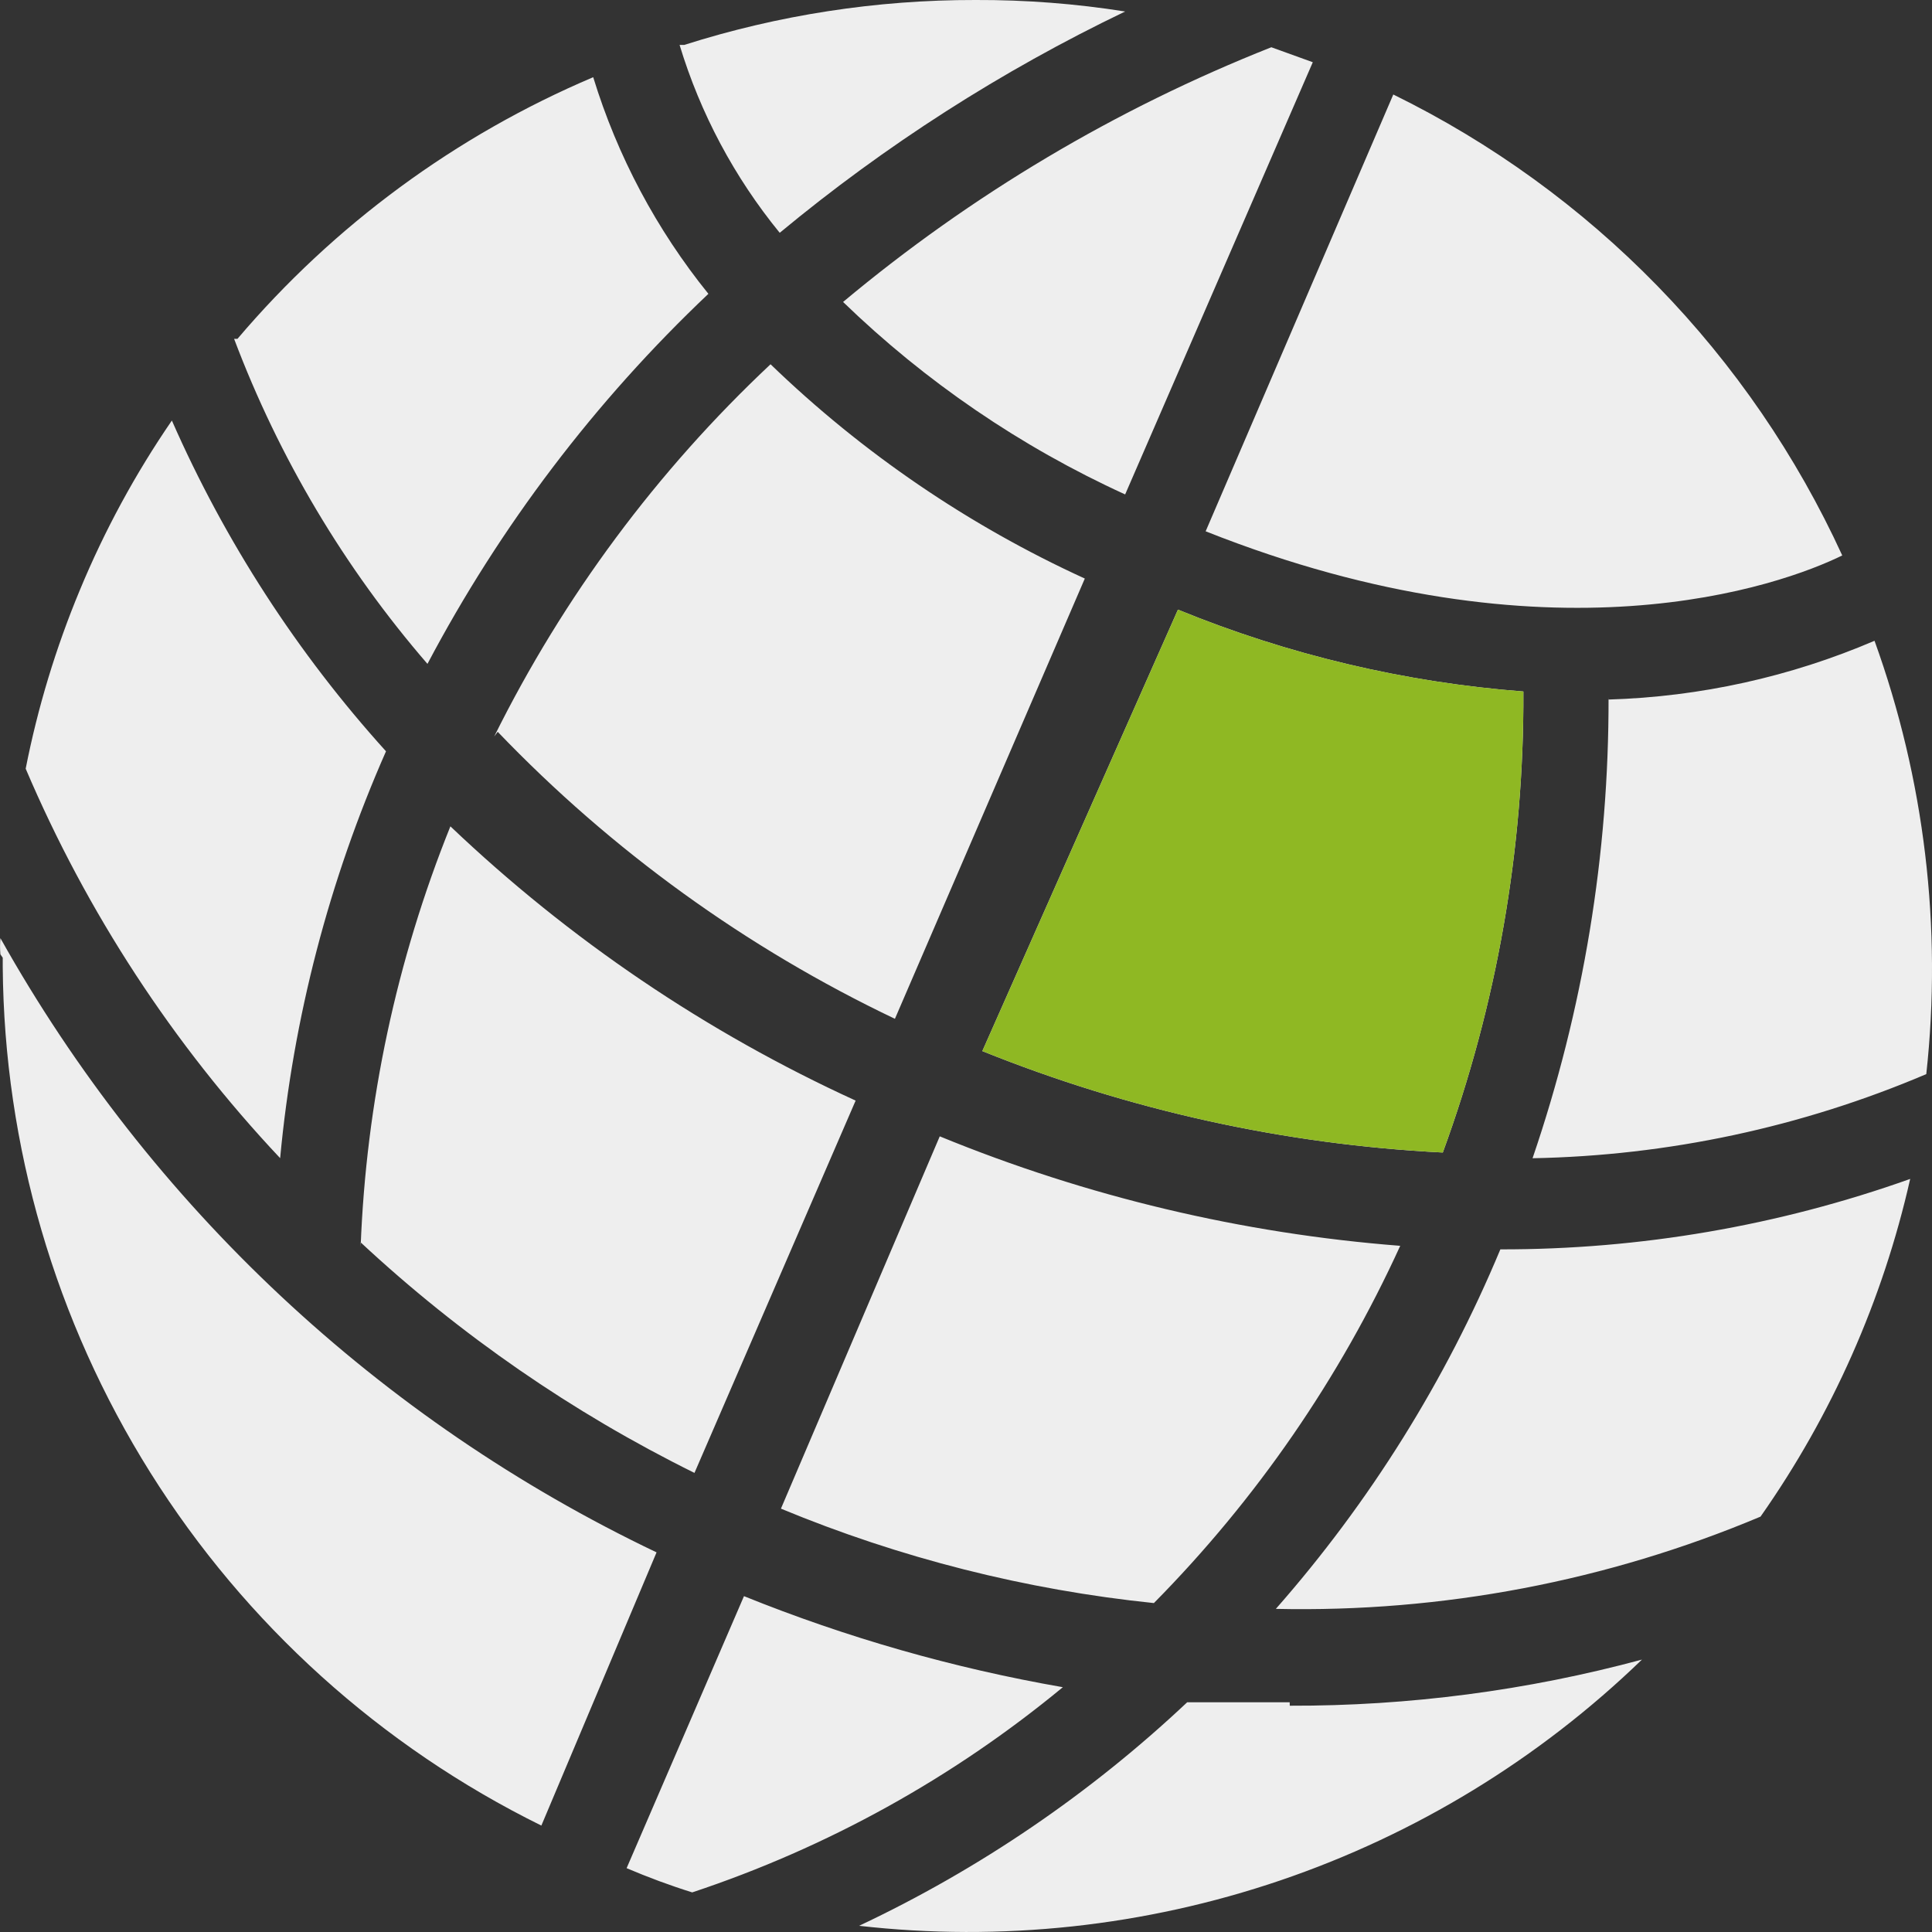 <svg xmlns="http://www.w3.org/2000/svg" xmlns:xlink="http://www.w3.org/1999/xlink" width="24" height="24">
    <rect width="100%" height="100%" fill="#333333" stroke="none"/>
    <defs>
        <path id="a"
              d="M16.021 21.146h-1.273a15.722 15.722 0 0 1-4.076 2.777 12.036 12.036 0 0 0 9.725-3.307 16.62 16.62 0 0 1-4.375.573m-8.238 2.018c.268.114.539.215.815.301a14.305 14.305 0 0 0 4.604-2.549 19.496 19.496 0 0 1-3.961-1.131l-1.458 3.379zm10.854-7.687a16.205 16.205 0 0 1-2.789 4.466 14.689 14.689 0 0 0 6.021-1.146 11.824 11.824 0 0 0 1.859-4.195 15.094 15.094 0 0 1-5.091.875m-8.937 3.221a16.522 16.522 0 0 0 4.633 1.173 15.434 15.434 0 0 0 3.06-4.438 18.922 18.922 0 0 1-5.72-1.36l-1.973 4.625zM.034 11.897v.115a11.997 11.997 0 0 0 6.691 10.666l1.431-3.394a18.442 18.442 0 0 1-8.151-7.63 1.124 1.124 0 0 0 0 .201m4.475 3.578a17.385 17.385 0 0 0 4.147 2.864l2.002-4.625c-1.855-.848-3.556-2-5.034-3.407A15.57 15.57 0 0 0 4.48 15.49m15.502-6.828a17.563 17.563 0 0 1-.944 5.726 13.105 13.105 0 0 0 4.891-1.045 12.002 12.002 0 0 0-.643-5.383 9.082 9.082 0 0 1-3.303.73m-7.78 4.367a17.688 17.688 0 0 0 5.72 1.26 16.423 16.423 0 0 0 1.001-5.727 14.181 14.181 0 0 1-4.291-1.017l-2.43 5.484zM.992 7.33a11.615 11.615 0 0 0-.673 2.219 16.49 16.49 0 0 0 3.161 4.838c.163-1.745.608-3.45 1.315-5.054a15.317 15.317 0 0 1-2.66-4.109A11.5 11.5 0 0 0 .992 7.33m5.191 1.761a16.912 16.912 0 0 0 4.934 3.565l2.359-5.469a14.003 14.003 0 0 1-3.904-2.662 16.245 16.245 0 0 0-3.433 4.624M14.977 6.6c4.29 1.704 7.15.672 7.908.3a11.898 11.898 0 0 0-5.577-5.726L14.977 6.6zM2.908 4.209A13.412 13.412 0 0 0 5.31 8.247 17.743 17.743 0 0 1 8.8 3.65 8.02 8.02 0 0 1 7.369.959a11.883 11.883 0 0 0-4.419 3.25m7.523-.458a12.498 12.498 0 0 0 3.504 2.391L16.308.773l-.515-.186a19.471 19.471 0 0 0-5.32 3.164M8.442.558a6.807 6.807 0 0 0 1.244 2.334A20.856 20.856 0 0 1 13.977.143 11.596 11.596 0 0 0 12.118 0 11.865 11.865 0 0 0 8.5.558"/>
    </defs>
    <clipPath id="b">
        <use xlink:href="#a" overflow="visible"/>
    </clipPath>
    <g clip-path="url(#b)">
        <path fill="#eee"
                d="M-8.637 20.68L3.568-8.645 32.767 3.536 20.562 32.86-8.637 20.68z"/>
        <path fill="#8FB823"
              d="M11.488 13.257L14.205 7a15.82 15.82 0 0 0 2.774.859c.844.196 1.707.307 2.574.33a15.805 15.805 0 0 1-.229 3.35 16.592 16.592 0 0 1-.886 3.436s-1.745-.229-3.117-.558a17.735 17.735 0 0 1-3.833-1.16"/>
    </g>
</svg>